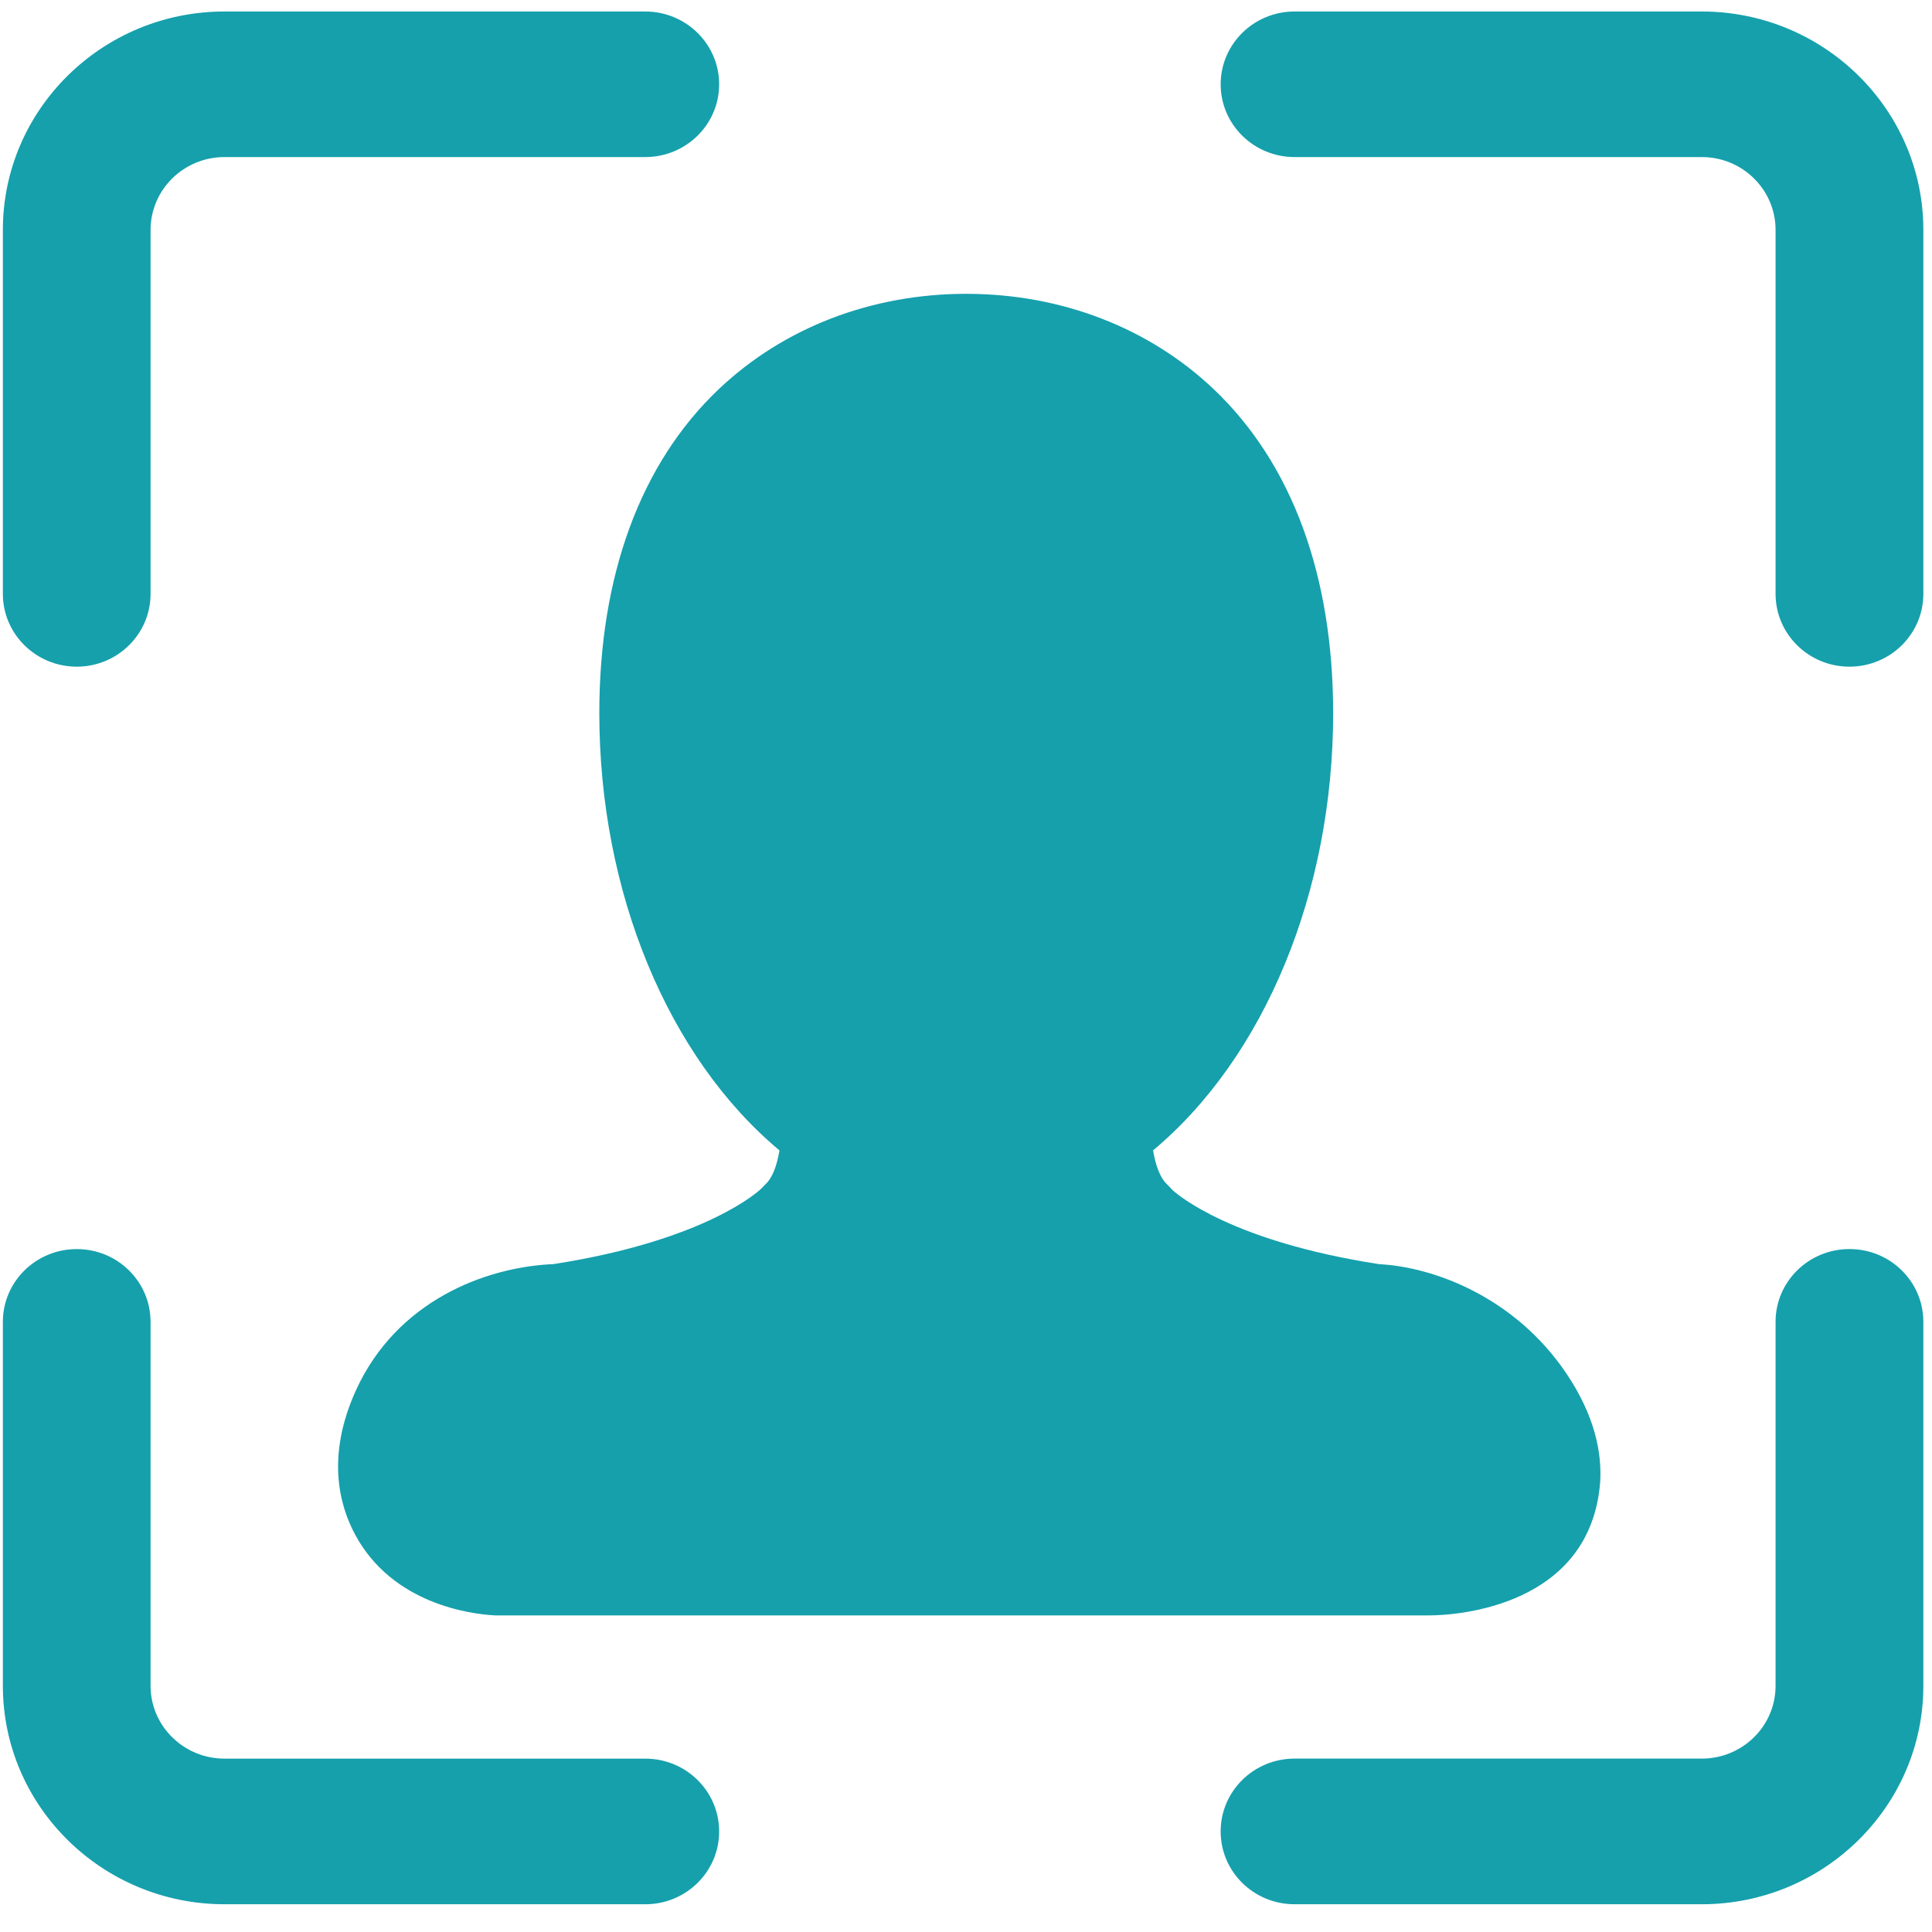 <svg t="1694998982040" class="icon" viewBox="0 0 1024 1024" version="1.1" xmlns="http://www.w3.org/2000/svg" p-id="9250" width="32" height="32"><path d="M901.992 1009.288H686.144c-21.648 0-39.168-17.232-39.168-38.584 0-21.352 17.52-38.608 39.168-38.608h215.848c21.6-0.008 39.104-17.272 39.096-38.56V700.608c-0.008-21.296 17.496-38.568 39.104-38.576h0.072c21.592-0.024 39.112 17.2 39.152 38.472V893.52c-0.016 63.84-52.704 115.768-117.424 115.768m-560.008 0H118.96c-64.768 0-117.44-51.936-117.44-115.76V700.616c0-21.344 17.544-38.576 39.16-38.576s39.12 17.224 39.12 38.576v192.912c0 21.304 17.592 38.584 39.16 38.584h223.024c21.624-0.008 39.168 17.256 39.176 38.568v0.04c0.008 21.296-17.496 38.568-39.104 38.576l-0.072-0.008M40.68 353.352C19.056 353.344 1.528 336.072 1.52 314.76V121.84C1.52 58.008 54.192 6.096 118.96 6.096h223.024c21.656 0 39.176 17.288 39.176 38.592 0 21.272-17.52 38.56-39.176 38.56H118.96c-21.576 0-39.16 17.336-39.16 38.592v192.912c0.008 21.304-17.504 38.592-39.12 38.6m939.584 0c-21.624 0.008-39.168-17.272-39.176-38.584V121.84c0-21.272-17.48-38.592-39.096-38.592H686.144c-21.616 0.008-39.152-17.256-39.168-38.56 0-21.312 17.544-38.592 39.168-38.592h215.848c64.72 0 117.424 51.912 117.424 115.744v192.912c0.008 21.304-17.512 38.584-39.128 38.592l-0.024 0.008" p-id="9251" fill="#15a0ac"></path><path d="M848.136 785.44c-5.12 65.984-75.848 70.752-90.592 70.752H262.48l-0.528-0.024c-12.256-0.696-53.808-5.824-73.688-42.72-8.52-15.776-15.376-41.88 0.392-76.56 21.376-46.92 67.84-65.288 104.648-66.888 81.768-12.672 109.584-39.464 109.864-39.72l2.76-2.8c3.304-3.08 5.816-9.336 7.208-17.736-59.136-49.408-95.488-137.056-95.488-231.768 0-72.96 21.856-132.296 63.2-171.608 34.352-32.64 80.968-50.632 131.264-50.632 50.312 0 96.944 17.992 131.288 50.64 41.344 39.304 63.2 98.648 63.2 171.6 0 94.704-36.336 182.336-95.44 231.744 1.92 11.64 5.496 16.2 7.16 17.76l0.832 0.824 2.304 2.44c2.712 2.512 31.184 27.184 109.568 39.296 29.008 1.496 71.928 17.472 99.184 57.92 15.16 22.48 18.848 42.128 17.928 57.48" p-id="9252" fill="#15a0ac"></path></svg>